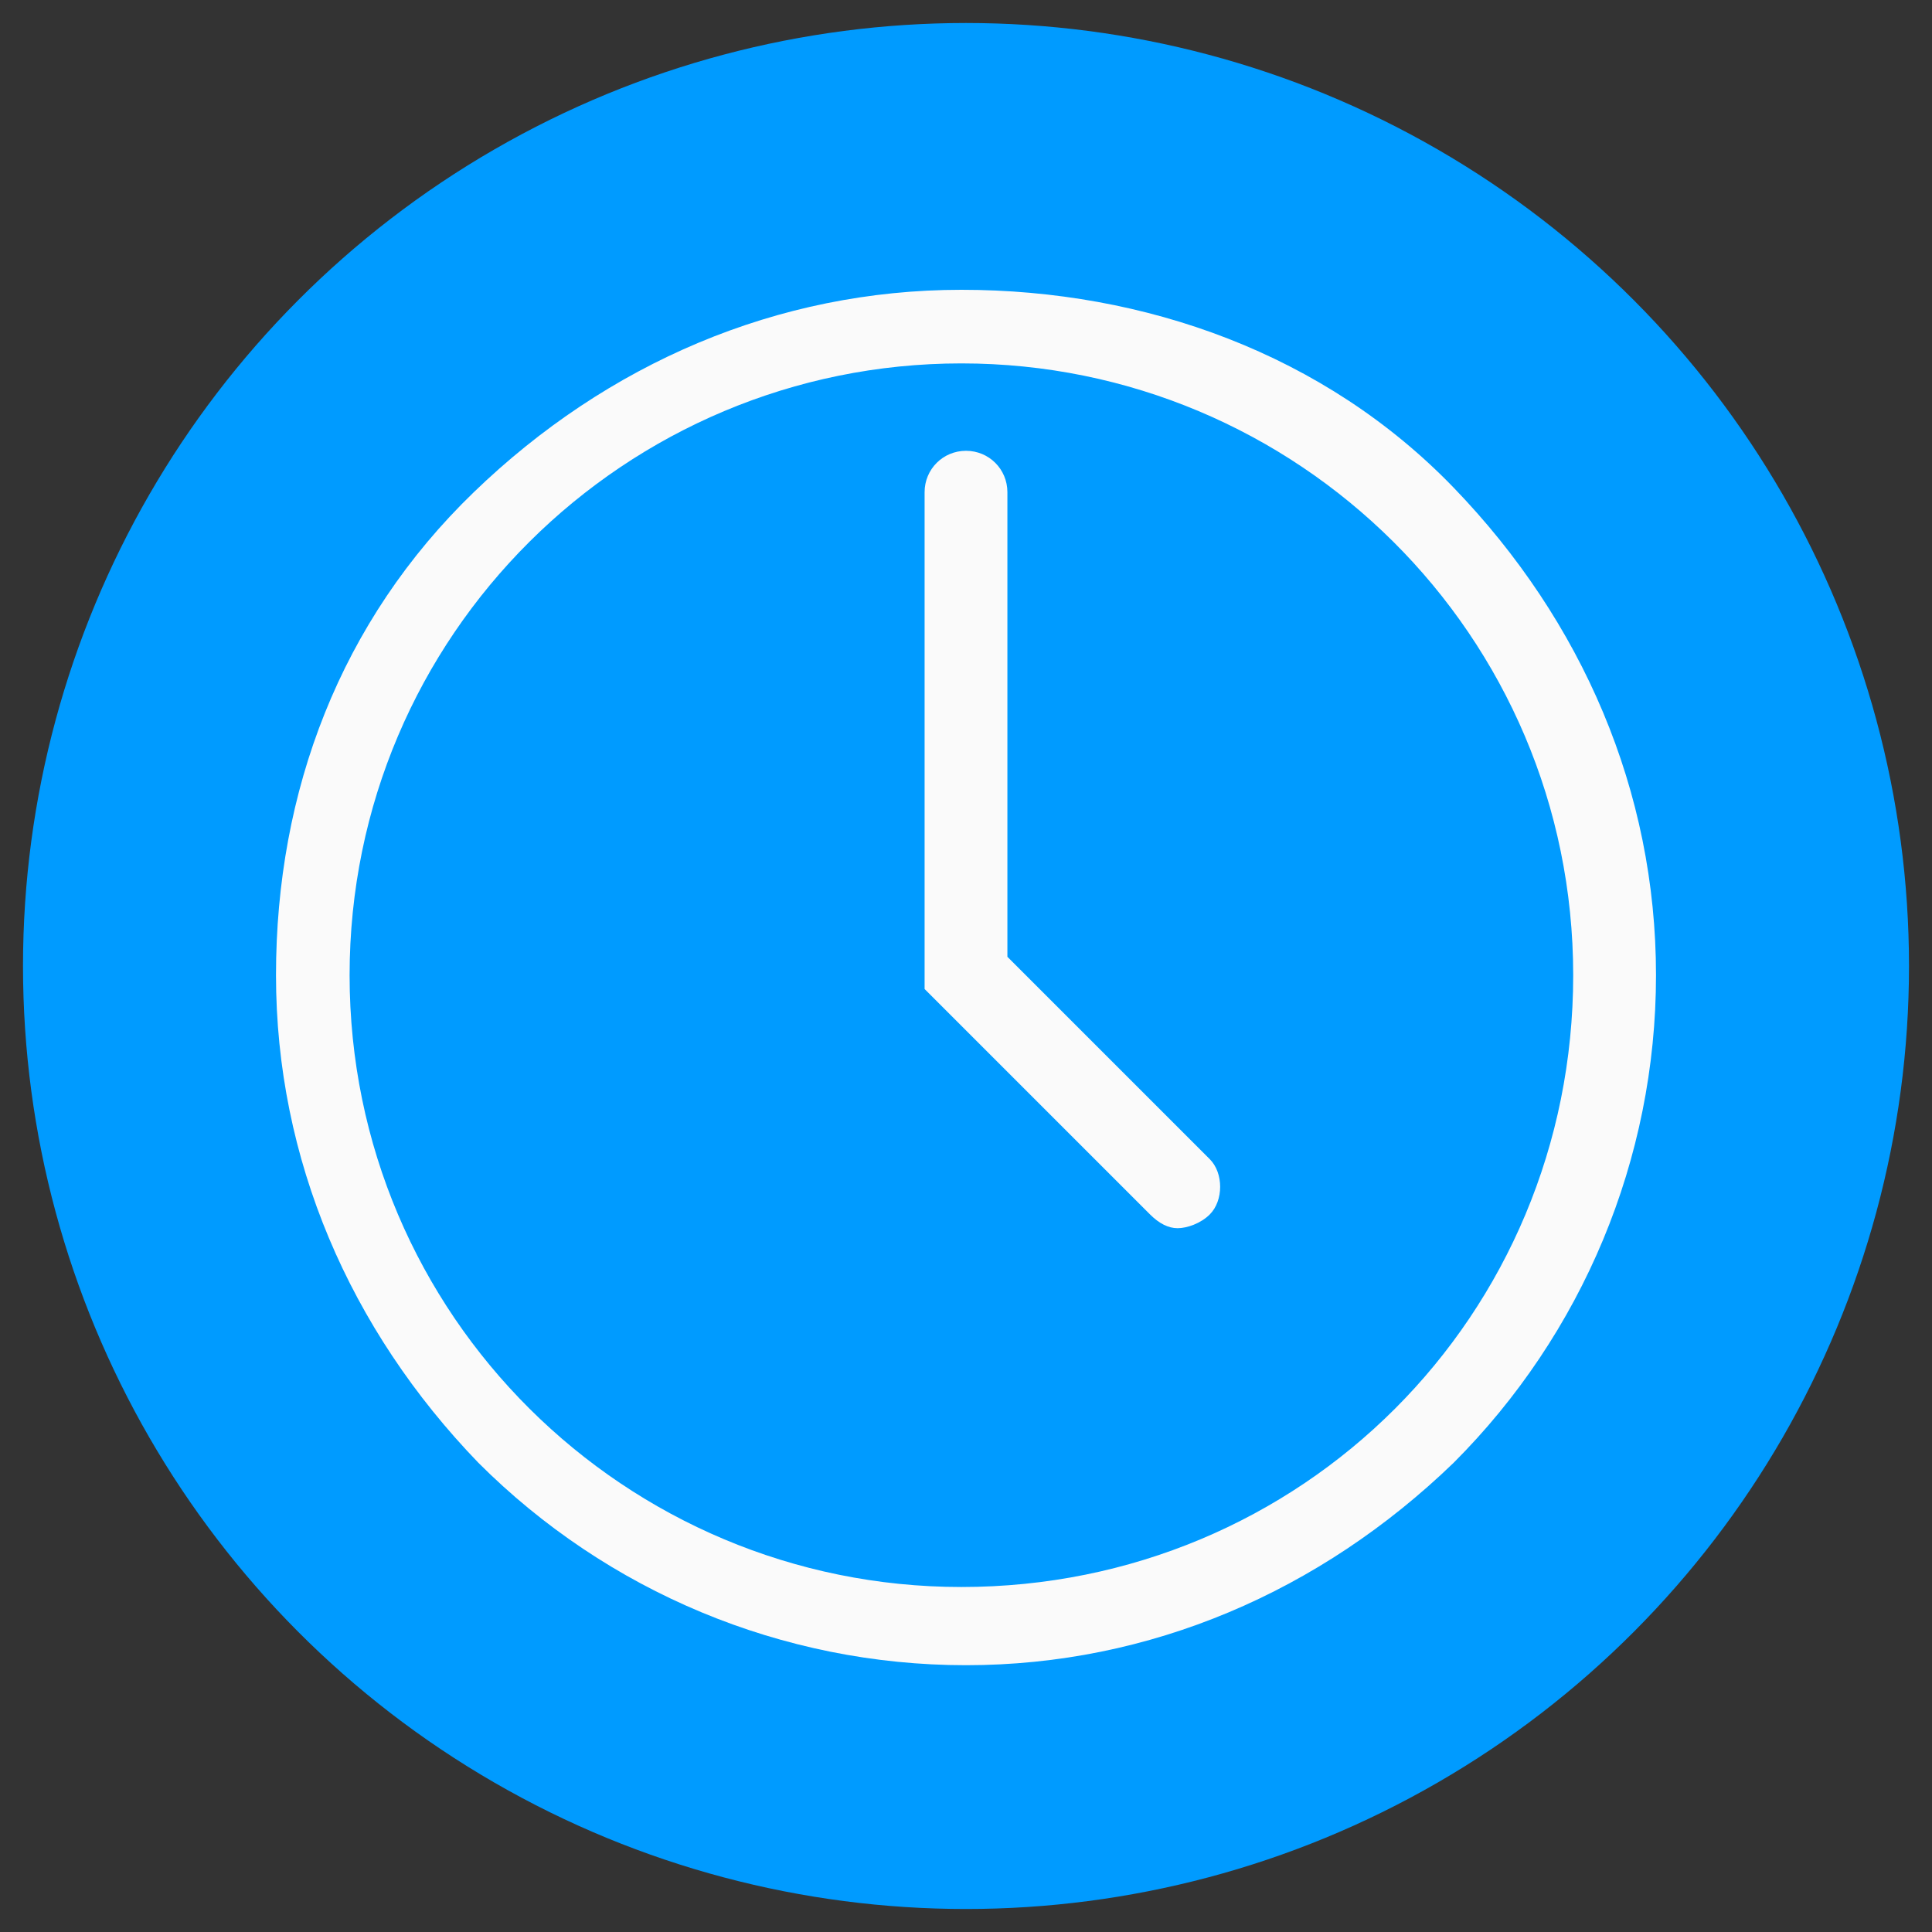 <?xml version="1.0" encoding="utf-8"?>
<!-- Generator: Adobe Illustrator 18.0.0, SVG Export Plug-In . SVG Version: 6.00 Build 0)  -->
<!DOCTYPE svg PUBLIC "-//W3C//DTD SVG 1.1//EN" "http://www.w3.org/Graphics/SVG/1.1/DTD/svg11.dtd">
<svg version="1.1" xmlns="http://www.w3.org/2000/svg" xmlns:xlink="http://www.w3.org/1999/xlink" x="0px" y="0px" width="42px"
	 height="42px" viewBox="0 0 42 42" enable-background="new 0 0 42 42" xml:space="preserve">
<rect x="0" y="0" width="42" height="42" fill="#333333" stroke="none"/>
<g id="Layer_1">
</g>
<g id="_x32_._What_we_do">
	<g>
		<circle fill="#009BFF" cx="21" cy="21" r="20.5"/>
		<g>
			<g>
				<path fill="#FAFAFA" d="M20.9,7.9c7.3,0,13.3,5.9,13.3,13.3s-5.9,13.3-13.3,13.3c-7.3,0-13.3-5.9-13.3-13.3S13.6,7.9,20.9,7.9
					 M20.9,6.3c-4,0-7.7,1.6-10.6,4.4S6,17.2,6,21.2s1.6,7.7,4.4,10.6c2.8,2.8,6.6,4.4,10.6,4.4s7.7-1.6,10.6-4.4
					c2.8-2.8,4.4-6.6,4.4-10.6s-1.6-7.7-4.4-10.6S24.9,6.3,20.9,6.3L20.9,6.3z"/>
			</g>
			<path fill="#FAFAFA" d="M25.6,26.7c-0.2,0-0.4-0.1-0.6-0.3l-4.9-4.9V10.7c0-0.5,0.4-0.9,0.9-0.9s0.9,0.4,0.9,0.9v10.1l4.4,4.4
				c0.3,0.3,0.3,0.9,0,1.2C26.1,26.6,25.8,26.7,25.6,26.7z"/>
		</g>
	</g>
</g>
</svg>
